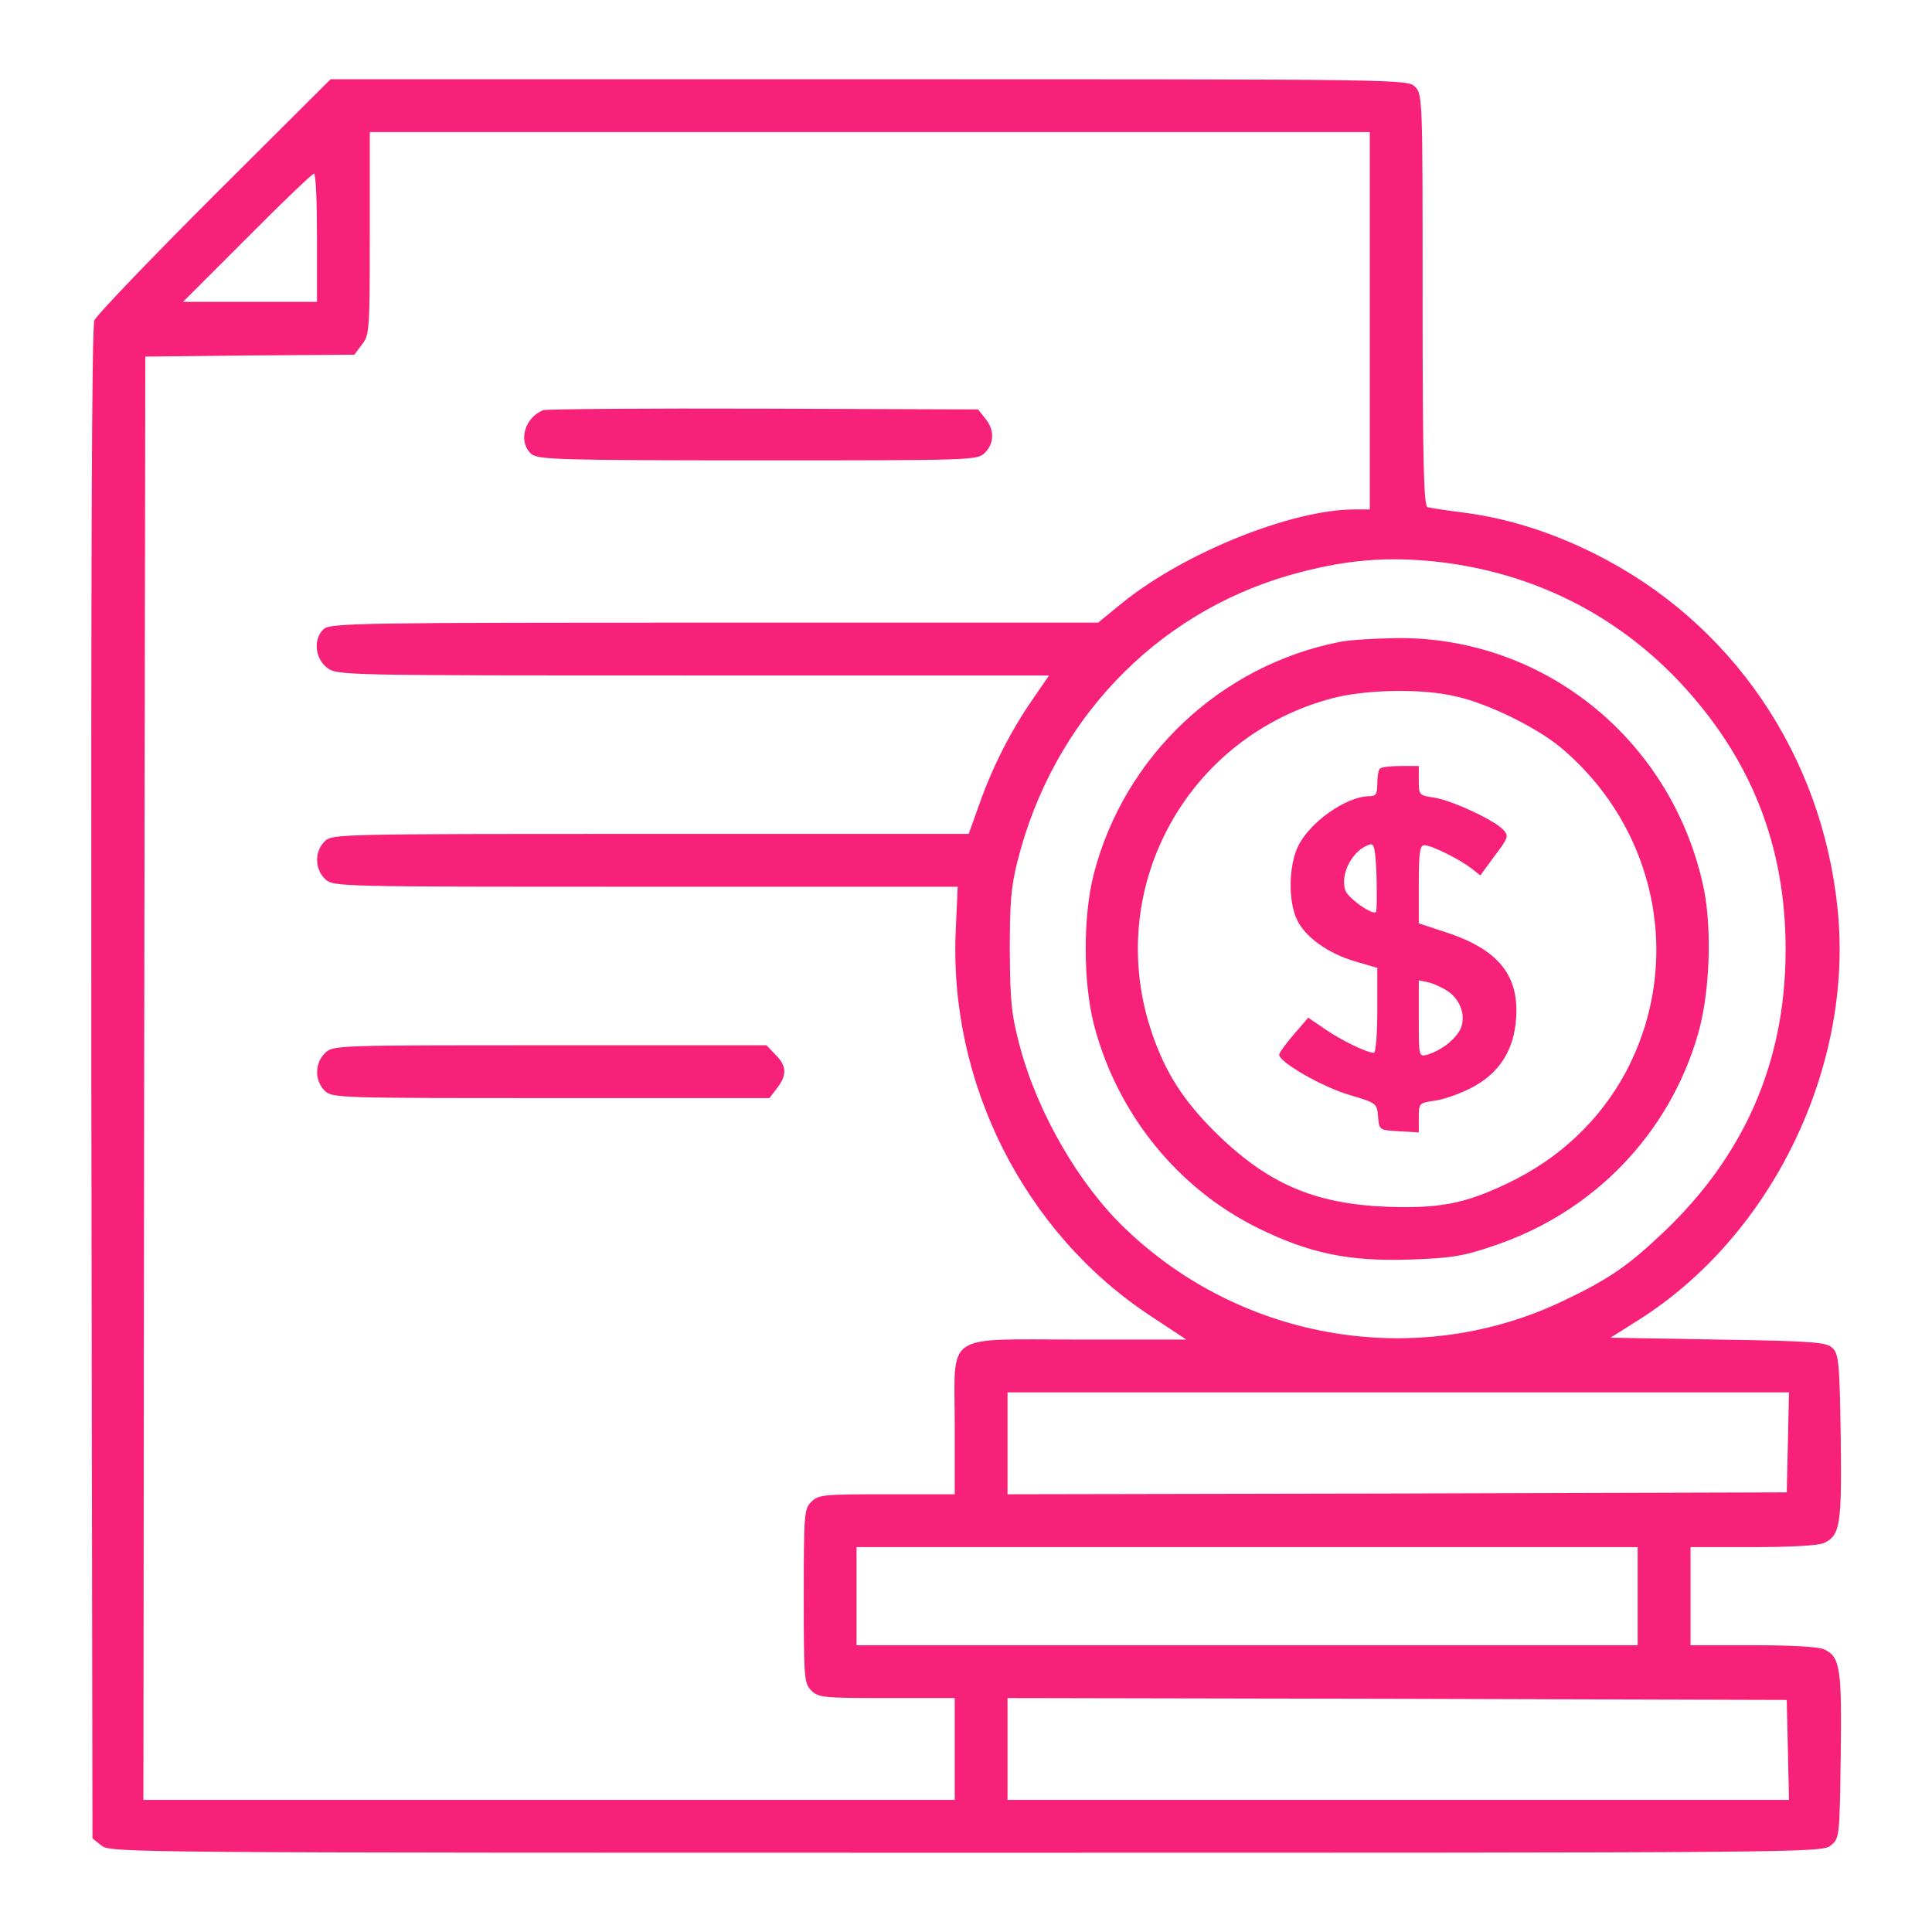 <svg width="44" height="44" viewBox="0 0 44 44" fill="none" xmlns="http://www.w3.org/2000/svg">
<path d="M4.882 4.443C3.429 5.895 2.201 7.176 2.149 7.296C2.089 7.451 2.072 12.77 2.08 24.69L2.106 41.869L2.312 42.032C2.51 42.195 2.94 42.195 22 42.195C41.053 42.195 41.491 42.195 41.689 42.032C41.895 41.869 41.895 41.843 41.921 39.995C41.947 37.993 41.912 37.735 41.543 37.563C41.414 37.503 40.786 37.469 39.919 37.469H38.501V36.352V35.234H39.919C40.786 35.234 41.414 35.2 41.543 35.14C41.912 34.968 41.947 34.71 41.921 32.716C41.895 31.066 41.878 30.843 41.74 30.706C41.603 30.568 41.336 30.542 39.128 30.508L36.679 30.465L37.332 30.052C40.357 28.136 42.213 24.303 41.852 20.72C41.5 17.196 39.437 14.162 36.309 12.607C35.329 12.117 34.341 11.808 33.37 11.679C32.958 11.627 32.562 11.567 32.511 11.55C32.425 11.524 32.399 10.51 32.399 6.832C32.399 2.26 32.399 2.148 32.227 1.977C32.055 1.805 31.944 1.805 19.792 1.805H7.529L4.882 4.443ZM31.196 7.305V11.602H30.852C29.425 11.602 26.985 12.581 25.567 13.724L25.008 14.18H16.268C8.259 14.18 7.52 14.188 7.374 14.326C7.133 14.541 7.168 14.988 7.443 15.202C7.675 15.383 7.709 15.383 15.779 15.383H23.891L23.496 15.959C23.006 16.672 22.602 17.471 22.301 18.322L22.061 18.992H14.816C7.675 18.992 7.563 18.992 7.391 19.164C7.159 19.396 7.168 19.8 7.408 20.023C7.597 20.195 7.666 20.195 14.704 20.195H21.811L21.768 21.158C21.597 24.655 23.324 28.076 26.211 29.975L27.019 30.508H24.579C21.459 30.508 21.743 30.31 21.743 32.459V34.031H20.196C18.761 34.031 18.64 34.04 18.477 34.203C18.314 34.366 18.305 34.487 18.305 36.352C18.305 38.216 18.314 38.337 18.477 38.5C18.64 38.663 18.761 38.672 20.196 38.672H21.743V39.832V40.992H12.504H3.266L3.283 24.552L3.309 8.121L5.69 8.095L8.07 8.078L8.242 7.846C8.414 7.64 8.422 7.52 8.422 5.32V3.008H19.809H31.196V7.305ZM7.219 5.414V6.875H5.698H4.168L5.629 5.414C6.429 4.606 7.116 3.953 7.151 3.953C7.193 3.953 7.219 4.606 7.219 5.414ZM32.829 12.805C34.925 13.062 36.765 13.982 38.2 15.477C39.876 17.239 40.683 19.267 40.666 21.699C40.649 24.2 39.729 26.314 37.882 28.067C37.083 28.823 36.653 29.124 35.647 29.605C32.33 31.212 28.308 30.559 25.627 27.981C24.579 26.984 23.633 25.352 23.229 23.839C23.032 23.1 23.006 22.816 22.997 21.656C22.997 20.565 23.023 20.195 23.178 19.594C23.977 16.431 26.297 13.991 29.348 13.105C30.611 12.745 31.6 12.659 32.829 12.805ZM40.718 32.845L40.692 33.988L31.823 34.014L22.946 34.031V32.871V31.711H31.84H40.743L40.718 32.845ZM37.297 36.352V37.469H28.403H19.508V36.352V35.234H28.403H37.297V36.352ZM40.718 39.849L40.743 40.992H31.84H22.946V39.832V38.672L31.823 38.689L40.692 38.715L40.718 39.849Z" fill="#F82179"/>
<path d="M12.375 9.341C11.945 9.505 11.791 10.063 12.1 10.338C12.246 10.467 12.727 10.484 17.256 10.484C22.146 10.484 22.258 10.484 22.43 10.312C22.645 10.098 22.653 9.788 22.438 9.53L22.275 9.324L17.385 9.307C14.704 9.298 12.444 9.316 12.375 9.341Z" fill="#F82179"/>
<path d="M7.409 23.977C7.168 24.2 7.159 24.604 7.391 24.836C7.563 25.008 7.675 25.008 12.539 25.008H17.523L17.695 24.784C17.927 24.484 17.919 24.277 17.661 24.02L17.455 23.805H12.522C7.684 23.805 7.589 23.805 7.409 23.977Z" fill="#F82179"/>
<path d="M30.517 14.618C27.801 15.151 25.61 17.214 24.913 19.895C24.664 20.84 24.664 22.37 24.913 23.332C25.438 25.36 26.821 27.071 28.66 27.973C29.829 28.549 30.723 28.729 32.098 28.686C33.069 28.652 33.327 28.609 34.031 28.368C36.3 27.604 38.019 25.816 38.672 23.547C38.938 22.628 38.99 21.21 38.81 20.273C38.122 16.896 35.2 14.498 31.806 14.532C31.307 14.541 30.723 14.575 30.517 14.618ZM33.172 15.864C33.903 16.028 34.994 16.569 35.535 17.016C37.735 18.855 38.354 21.906 37.031 24.407C36.446 25.507 35.51 26.392 34.332 26.95C33.361 27.415 32.777 27.526 31.582 27.483C29.915 27.415 28.858 26.95 27.672 25.782C26.95 25.06 26.555 24.45 26.245 23.556C25.111 20.29 26.993 16.784 30.353 15.899C31.127 15.701 32.399 15.675 33.172 15.864Z" fill="#F82179"/>
<path d="M31.427 17.506C31.393 17.531 31.367 17.686 31.367 17.849C31.367 18.09 31.333 18.133 31.178 18.133C30.645 18.142 29.803 18.743 29.554 19.293C29.348 19.731 29.339 20.539 29.537 20.943C29.717 21.338 30.25 21.717 30.869 21.897L31.367 22.043V23.006C31.367 23.538 31.333 23.977 31.29 23.977C31.135 23.977 30.542 23.693 30.173 23.435L29.794 23.177L29.468 23.556C29.288 23.762 29.133 23.977 29.133 24.02C29.133 24.192 30.121 24.759 30.74 24.939C31.35 25.12 31.359 25.128 31.384 25.429C31.41 25.738 31.41 25.738 31.866 25.764L32.312 25.79V25.455C32.312 25.12 32.321 25.12 32.673 25.068C32.871 25.042 33.241 24.913 33.507 24.776C34.143 24.449 34.487 23.917 34.53 23.169C34.59 22.198 34.109 21.613 32.914 21.227L32.312 21.029V20.144C32.312 19.396 32.338 19.25 32.441 19.25C32.605 19.25 33.223 19.56 33.507 19.774L33.713 19.938L34.04 19.491C34.349 19.087 34.366 19.035 34.237 18.898C34.04 18.683 33.086 18.236 32.673 18.167C32.321 18.116 32.312 18.107 32.312 17.781V17.445H31.9C31.668 17.445 31.453 17.471 31.427 17.506ZM31.333 20.771C31.256 20.849 30.688 20.445 30.637 20.273C30.516 19.895 30.809 19.353 31.195 19.233C31.298 19.199 31.324 19.328 31.35 19.963C31.359 20.385 31.359 20.754 31.333 20.771ZM33 22.593C33.301 22.817 33.404 23.221 33.223 23.504C33.069 23.736 32.802 23.925 32.51 24.02C32.312 24.071 32.312 24.063 32.312 23.203V22.327L32.553 22.378C32.682 22.413 32.88 22.507 33 22.593Z" fill="#F82179"/>
</svg>

